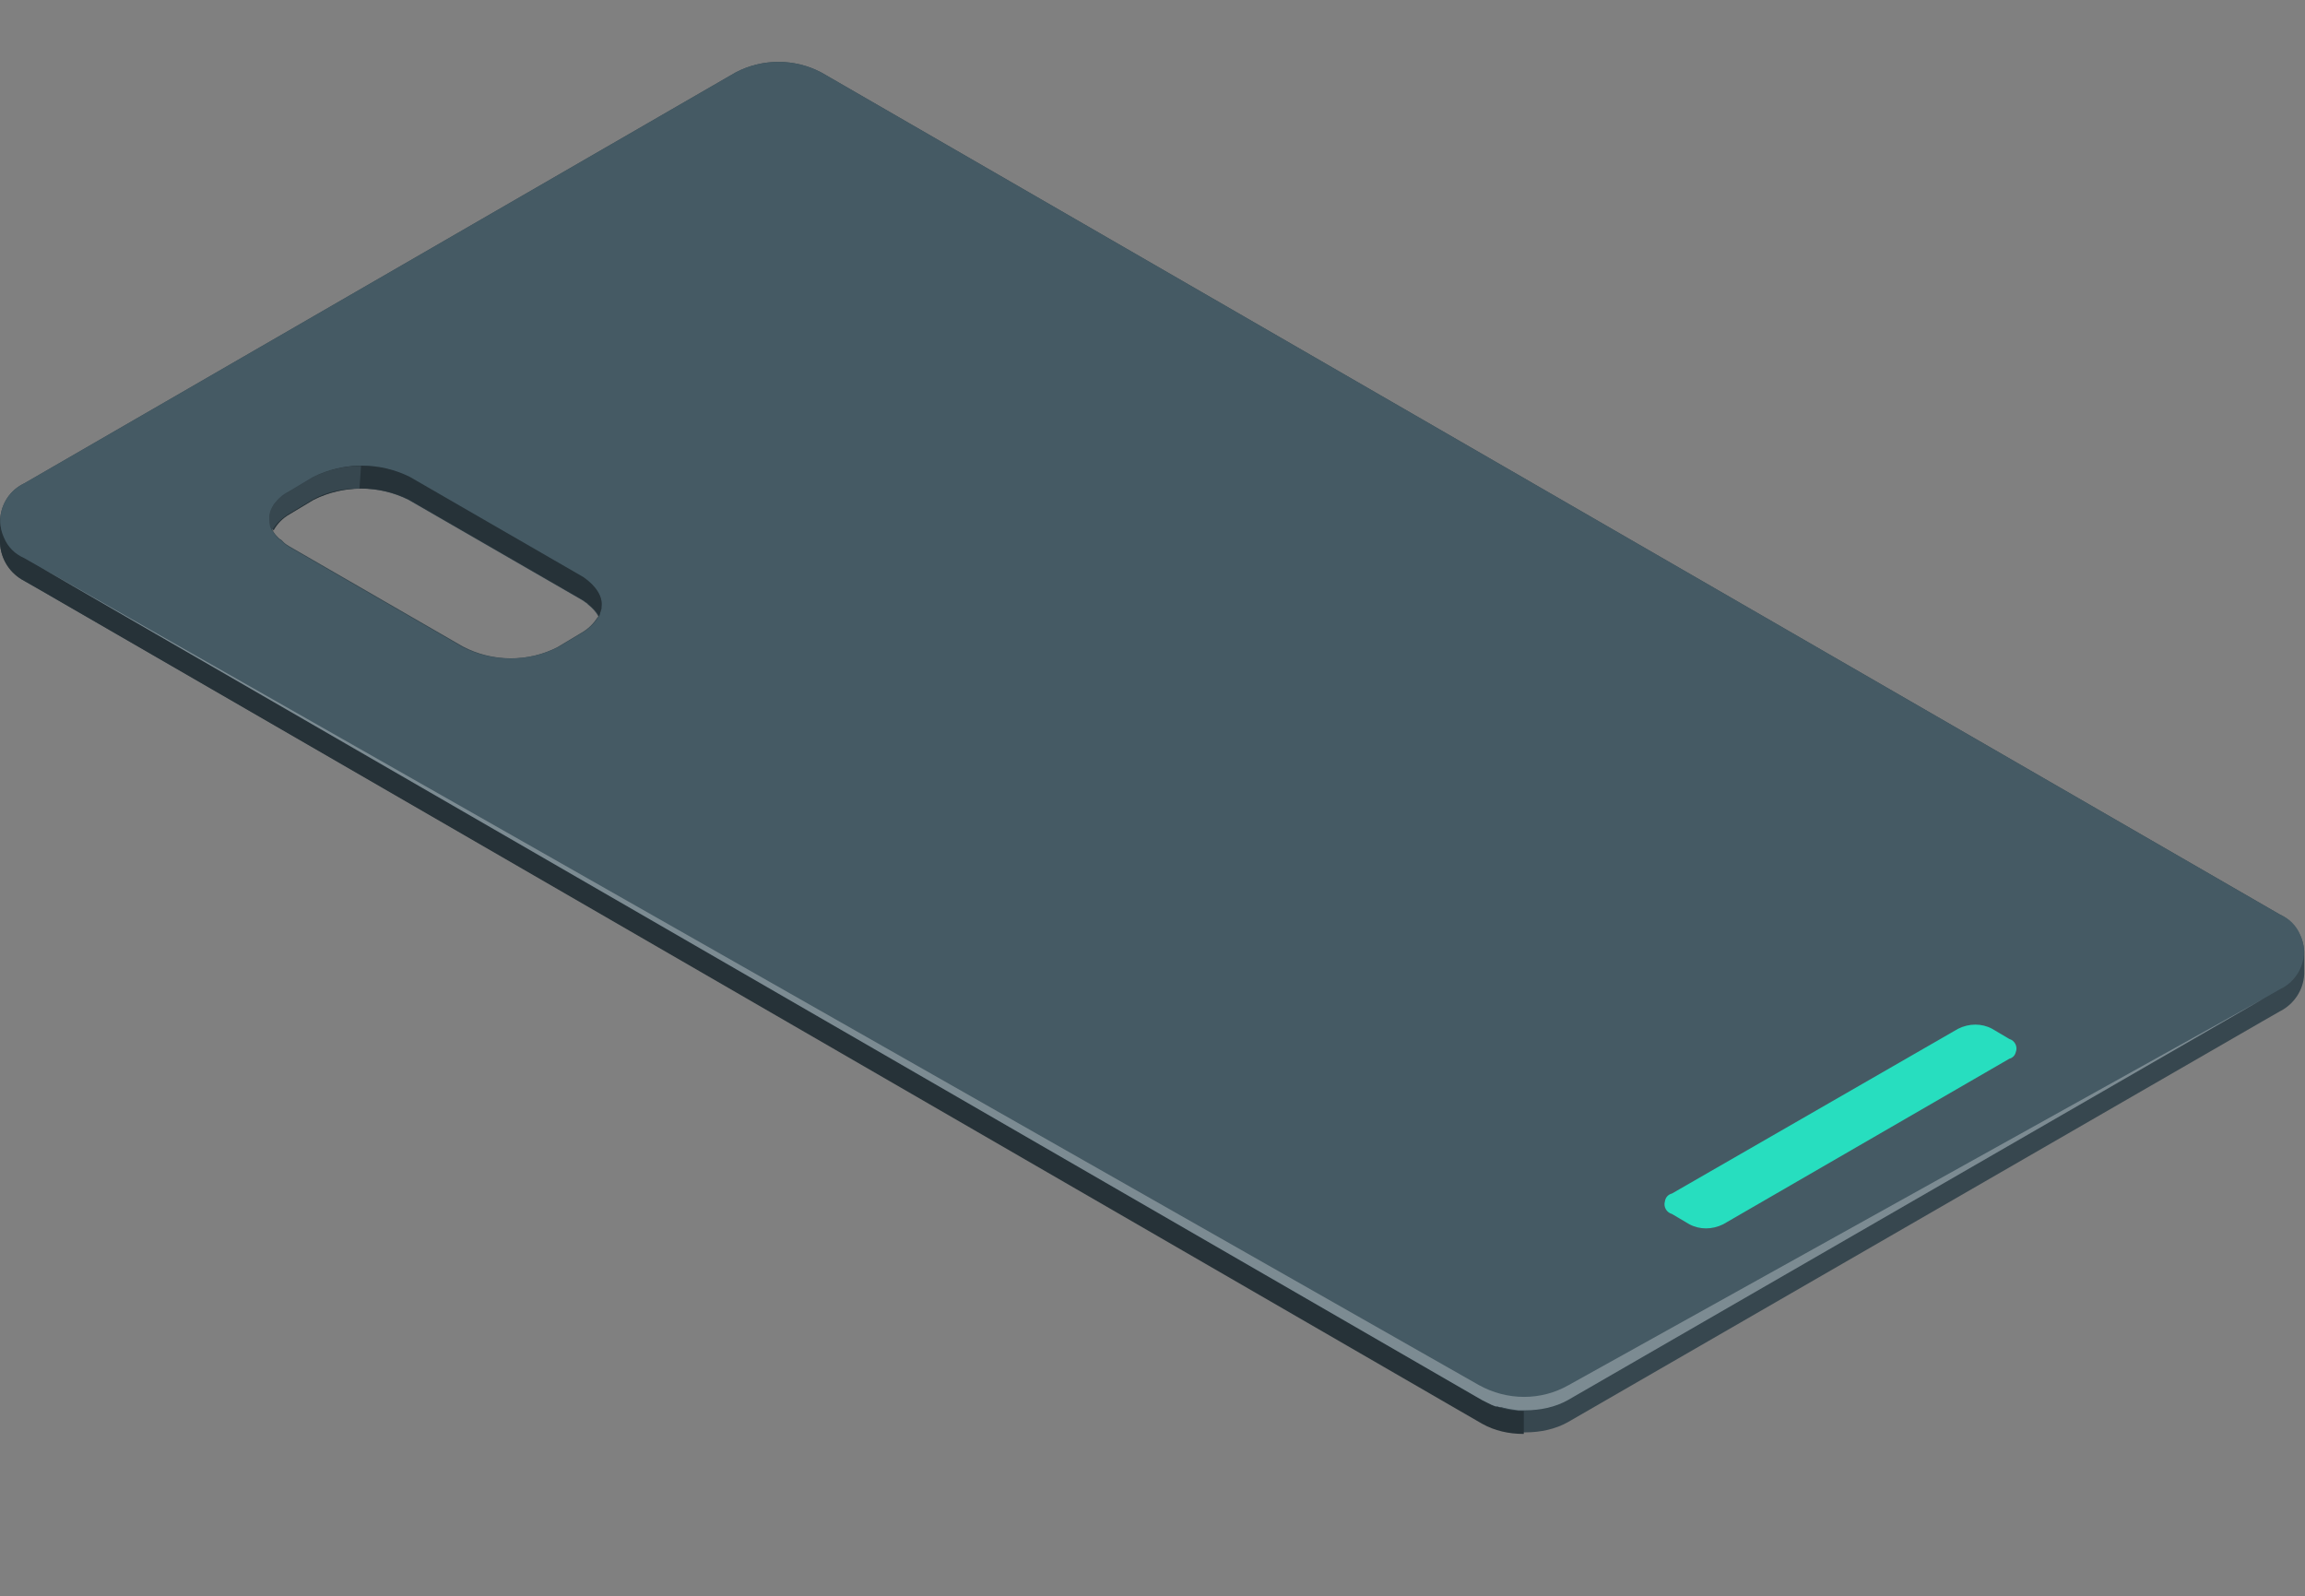 <?xml version="1.0" encoding="utf-8"?>
<!-- Generator: Adobe Illustrator 24.1.1, SVG Export Plug-In . SVG Version: 6.00 Build 0)  -->
<svg version="1.1" xmlns="http://www.w3.org/2000/svg" xmlns:xlink="http://www.w3.org/1999/xlink" x="0px" y="0px"
	 viewBox="0 0 292.4 202.5" style="enable-background:new 0 0 292.4 202.5;" xml:space="preserve">
<rect x="0" y="0" width="292.4" height="202.5" fill="#808080" stroke="none"/>
<style type="text/css">
	.st0{display:none;}
	.st1{display:inline;}
	.st2{fill:#E0E0E0;}
	.st3{fill:#37474F;}
	.st4{fill:#455A64;}
	.st5{fill:#263238;}
	.st6{opacity:0.3;fill:#27DEBF;enable-background:new    ;}
	.st7{opacity:0.1;fill:#27DEBF;enable-background:new    ;}
	.st8{opacity:0.2;enable-background:new    ;}
	.st9{opacity:0.3;fill:#FFFFFF;enable-background:new    ;}
	.st10{opacity:0.2;}
	.st11{opacity:0.3;}
	.st12{opacity:0.7;}
	.st13{fill:#27DEBF;}
	.st14{opacity:0.7;fill:#27DEBF;enable-background:new    ;}
	.st15{display:inline;fill:#27DEBF;}
	.st16{display:inline;opacity:0.55;fill:#FFFFFF;enable-background:new    ;}
	.st17{display:inline;opacity:0.7;fill:#FFFFFF;enable-background:new    ;}
	.st18{display:inline;opacity:0.9;fill:#FFFFFF;enable-background:new    ;}
	.st19{display:inline;opacity:0.9;}
	.st20{display:inline;fill:#FAFAFA;}
	.st21{display:inline;fill:#263238;}
	.st22{display:inline;fill:#455A64;}
	.st23{display:inline;opacity:0.3;enable-background:new    ;}
	.st24{display:inline;opacity:0.15;enable-background:new    ;}
	.st25{display:inline;fill:#F5F5F5;}
	.st26{display:inline;fill:#37474F;}
</style>
<g id="Capa_5" class="st0">
	<g id="Shadows" class="st1">
		<path id="Shadow-2" class="st2" d="M197.5,194.4l90.3-52.2c2.2-1.3,2.2-3.4,0-4.7l-185-106.7c-2.5-1.3-5.5-1.3-8.1,0L4.5,83
			c-2.2,1.3-2.2,3.4,0,4.7l185,106.8C192,195.7,195,195.7,197.5,194.4z"/>
	</g>
</g>
<g id="Capa_1" class="st0">
	<g id="Character" class="st1">
		<path class="st3" d="M289.1,128.6c-0.3-0.5-0.8-0.9-1.3-1.2l-11.1-6.4v-2.1l11.1,6.4C289.3,126.1,289.8,127.4,289.1,128.6z"/>
		<path class="st4" d="M289.1,128.6c-0.1-0.1-0.1-0.2-0.2-0.3c0,0,0-0.1-0.1-0.1c-0.1-0.1-0.2-0.2-0.3-0.3c-0.1-0.1-0.2-0.2-0.3-0.2
			l0,0c-0.1-0.1-0.1-0.1-0.2-0.2l-0.3-0.2l-11.1-6.4c-8,4.6-27.5,15.9-47,27.1l-26.4,15.2l-23.1,13.3l-1.9,1.1l11.1,6.4
			c1.2,0.7,2.6,1,4,1c0.3,0,0.5,0,0.8,0c0.1,0,0.2,0,0.3,0c0.2,0,0.4,0,0.6-0.1c0.3,0,0.5-0.1,0.8-0.2c0.5-0.1,1-0.3,1.5-0.6
			l90.3-52.2c0.5-0.3,0.9-0.6,1.3-1.1c0-0.1,0.1-0.1,0.2-0.2l0,0l0,0c0.1-0.1,0.1-0.2,0.1-0.3s0.1-0.2,0.1-0.3s0-0.2,0-0.3v-0.1
			C289.4,129.3,289.3,128.9,289.1,128.6z M226.5,153.6l3.1-1.8l4-2.3c2.4-1.3,5.3-1.3,7.8-0.1c0.6,0.3,1,0.8,1.3,1.4
			c-0.3,0.7-0.9,1.3-1.6,1.6l-7.1,4.1c-1.4,0.7-2.9,1.1-4.5,1c-1.2,0-2.3-0.3-3.4-0.9c-0.6-0.3-1.1-0.8-1.4-1.4
			C225.3,154.5,225.8,154,226.5,153.6L226.5,153.6z"/>
		<path class="st5" d="M102.8,18.4c-1.2-0.7-2.6-1-4-1v2.2c1.4,0,2.8,0.3,4,1l11.1,6.4v-2.2L102.8,18.4z"/>
		<path class="st3" d="M98.7,17.4v2.2c-1.4,0-2.8,0.3-4,1L4.4,72.8c-0.5,0.3-1,0.7-1.3,1.2c-0.7-1.2-0.3-2.5,1.3-3.4l90.3-52.2
			C96,17.7,97.4,17.4,98.7,17.4z"/>
		<path class="st4" d="M102.8,20.6c-2.5-1.3-5.5-1.3-8.1,0L83.6,27l-11.7,6.8l-16.4,9.5l-5.6,3.1l-9.2,5.3l-16,9.2L4.4,72.8L4,73.1
			l-0.2,0.1c-0.1,0.1-0.2,0.1-0.2,0.2c-0.1,0.1-0.2,0.1-0.2,0.2l0,0c-0.1,0-0.1,0.1-0.1,0.2c-0.1,0.1-0.1,0.1-0.1,0.2l0,0
			c-0.2,0.3-0.3,0.6-0.3,1v0.1c0,0.1,0,0.2,0,0.3C3,76,3.3,76.5,3.8,76.9c0.2,0.2,0.5,0.4,0.7,0.5l11.1,6.4l1.9-1.1l7.4-4.3l16-9.2
			l9.2-5.3l5.5-3.2L72,51.2l11.7-6.8l30.2-17.5L102.8,20.6z M71.3,43.4c-0.1,0.1-0.3,0.2-0.4,0.3c-1.2,0.6-2.6,0.6-3.8,0
			c-0.2-0.1-0.3-0.2-0.4-0.3c0.1-0.1,0.3-0.2,0.4-0.3c1.2-0.6,2.6-0.6,3.8,0C71,43.2,71.1,43.3,71.3,43.4z M63.7,47.8
			c-0.2,0.2-0.3,0.3-0.5,0.4l-7.7,4.5L50,55.9l-5.9,3.4c-1,0.5-2.2,0.6-3.3,0.3c-0.2-0.1-0.4-0.1-0.6-0.3c-0.2-0.1-0.3-0.2-0.4-0.3
			c0.2-0.2,0.3-0.3,0.5-0.4l0.5-0.3L50,53l5.5-3.2l3.9-2.3c1.2-0.6,2.7-0.7,3.9-0.1C63.4,47.5,63.5,47.6,63.7,47.8L63.7,47.8z"/>
		<path class="st6" d="M289.3,126.8c-0.1-0.2-0.2-0.4-0.3-0.6c-0.3-0.5-0.8-0.8-1.3-1.1l-11.1-6.4l-47-27.1l-26.4-15.2l-100.4-58
			c-2.5-1.3-5.5-1.3-8.1,0l-11.1,6.4l-11.8,6.8l-16.4,9.5l-5.5,3.2l-9.2,5.3l-16,9.2L4.3,70.5l-0.4,0.3c-0.1,0.1-0.2,0.2-0.3,0.3
			l-0.3,0.2c-0.1,0.1-0.2,0.2-0.2,0.3l0,0C3,71.7,3,71.7,3,71.8l-0.1,0.1l0,0V72v0.1c0,0.1,0,0.1,0,0.2v0.1c0,0.1,0,0.2,0,0.3v2.2
			c0,0.1,0,0.2,0,0.3s0,0.2,0.1,0.3c0.3,0.7,0.9,1.3,1.6,1.7l173.7,100.4l0,0l11.1,6.4c1.2,0.7,2.6,1,4,1c0.3,0,0.5,0,0.8,0
			c0.1,0,0.2,0,0.3,0c0.2,0,0.4,0,0.6-0.1c0.3,0,0.5-0.1,0.8-0.2c0.5-0.1,1-0.3,1.5-0.6l90.3-52.2c0.5-0.3,0.9-0.6,1.3-1.1
			c0-0.1,0.1-0.1,0.2-0.2l0,0l0,0c0.1-0.1,0.1-0.2,0.1-0.3s0.1-0.2,0.1-0.3s0-0.2,0-0.3v-0.1c0-0.4,0-1.5,0-1.9l0,0v-0.1
			C289.3,127.4,289.3,127.1,289.3,126.8z M224.9,155.2c0.3-0.7,0.9-1.3,1.6-1.6l3.1-1.8l4-2.3c2.4-1.3,5.3-1.3,7.8-0.1
			c0.6,0.3,1,0.8,1.3,1.4c-0.3,0.7-0.9,1.3-1.6,1.6l-7.1,4.1c-1.4,0.7-2.9,1.1-4.5,1c-1.2,0-2.3-0.3-3.4-0.9
			C225.7,156.3,225.2,155.8,224.9,155.2L224.9,155.2z M67,43.1c1.2-0.6,2.6-0.6,3.8,0c0.2,0.1,0.3,0.2,0.4,0.3
			c-0.1,0.1-0.3,0.2-0.4,0.3c-1.2,0.6-2.6,0.6-3.8,0c-0.2-0.1-0.3-0.2-0.4-0.3C66.7,43.3,66.9,43.2,67,43.1z M40.2,58.6l0.5-0.3
			l9.2-5.3l5.5-3.2l3.9-2.3c1.2-0.6,2.7-0.7,3.9-0.1c0.2,0.1,0.3,0.2,0.4,0.3l0,0c-0.2,0.2-0.3,0.3-0.5,0.4l-7.7,4.4l-5.5,3.2
			L44,59.1c-1,0.5-2.2,0.6-3.3,0.3c-0.2-0.1-0.4-0.1-0.6-0.3c-0.2-0.1-0.3-0.2-0.4-0.3C39.8,58.8,40,58.7,40.2,58.6z"/>
		<path class="st7" d="M289.3,126.8c-0.1-0.2-0.2-0.4-0.3-0.6c-0.3-0.5-0.8-0.8-1.3-1.1l-11.1-6.4l-47-27.1l-26.4-15.2l-100.4-58
			c-2.5-1.3-5.5-1.3-8.1,0l-11.1,6.4l-11.8,6.8l-16.4,9.5l-5.5,3.2l-9.2,5.3l-16,9.2L4.3,70.5l-0.4,0.3c-0.1,0.1-0.2,0.2-0.3,0.3
			l-0.3,0.2c-0.1,0.1-0.2,0.2-0.2,0.3l0,0C3,71.7,3,71.7,3,71.8l-0.1,0.1l0,0V72v0.1c0,0.1,0,0.1,0,0.2v0.1c0,0.1,0,0.2,0,0.3v0.2
			c0,0.1,0,0.1,0,0.2l0,0v0.1v0.1l0,0l0,0c0,0.1,0,0.1,0.1,0.2c0,0.1,0.1,0.2,0.2,0.4c0,0.1,0.1,0.1,0.2,0.2c0,0.1,0.1,0.1,0.2,0.2
			c0,0.1,0.1,0.1,0.2,0.1l0,0l0.1,0.1c0.2,0.2,0.4,0.3,0.7,0.5l173.8,100.5l1.9,1.1l9.2,5.3c0.1,0.1,0.3,0.2,0.4,0.2l0.1,0.1
			l0.2,0.1l0,0c0.2,0.1,0.4,0.1,0.5,0.2l0,0c0.2,0.1,0.4,0.1,0.6,0.2l0,0h0.2c0.2,0,0.4,0.1,0.7,0.1h0.3h0.3h0.6c1.4,0,2.8-0.3,4-1
			l5.8-3.4l26.4-15.2l58.2-33.4c0.1-0.1,0.3-0.1,0.4-0.2c0.1,0,0.2-0.1,0.2-0.2l0.2-0.2c0.1-0.1,0.2-0.2,0.2-0.2l0.1-0.1
			c0.1-0.1,0.1-0.2,0.2-0.3c0-0.1,0.1-0.2,0.1-0.2c0-0.1,0.1-0.1,0.1-0.2c0-0.1,0-0.1,0-0.2v-0.1v-0.2l0,0v-0.1
			C289.4,127.2,289.3,127,289.3,126.8z M63.6,47.8c-0.2,0.2-0.3,0.3-0.5,0.4l-7.7,4.4l-5.5,3.2L44,59.2c-1,0.5-2.2,0.6-3.3,0.3
			c-0.2-0.1-0.4-0.1-0.6-0.3c-0.2-0.1-0.3-0.2-0.4-0.3c0.2-0.2,0.3-0.3,0.5-0.4l0.5-0.3l9.2-5.3l5.5-3.2l3.9-2.3
			c1.2-0.6,2.7-0.7,3.9-0.1C63.4,47.5,63.5,47.6,63.6,47.8L63.6,47.8z M70.8,43.8c-1.2,0.6-2.6,0.6-3.8,0c-0.2-0.1-0.3-0.2-0.4-0.3
			c0.1-0.1,0.3-0.3,0.4-0.3c1.2-0.6,2.6-0.6,3.8,0c0.2,0.1,0.3,0.2,0.4,0.3C71.1,43.6,71,43.7,70.8,43.8L70.8,43.8z M241.1,152.4
			l-7.1,4.1c-1.4,0.7-2.9,1.1-4.5,1c-1.2,0-2.3-0.3-3.4-0.9c-0.6-0.3-1.1-0.8-1.4-1.4c0.3-0.7,0.9-1.3,1.6-1.6l3.1-1.8l4-2.3
			c2.4-1.3,5.3-1.3,7.8-0.1c0.6,0.3,1,0.8,1.3,1.4C242.4,151.5,241.8,152,241.1,152.4z"/>
		<path class="st8" d="M289.4,129.7c-0.1,1-0.7,1.9-1.7,2.3l-90.3,52.2c-2.5,1.3-5.5,1.3-8.1,0L4.4,77.4c-0.9-0.4-1.6-1.3-1.7-2.3
			V73c0.1,1,0.8,1.8,1.7,2.2L189.3,182c2.5,1.3,5.5,1.3,8.1,0l90.3-52.2c0.9-0.4,1.5-1.2,1.7-2.2
			C289.4,128.1,289.4,129.3,289.4,129.7z"/>
		<polygon class="st9" points="83.6,24.8 74.4,30.1 74.4,115.6 83.6,120.9 		"/>
		<path class="st9" d="M94.8,18.3L94.8,18.3l-5.9,3.4V124l5.9,3.4V18.3z"/>
		<polygon class="st9" points="165.2,54.4 138.8,39.2 138.8,152.8 165.2,168 		"/>
		<path class="st9" d="M39.4,58.3c0,0.3,0.1,0.6,0.3,0.8c0.1,0.1,0.2,0.2,0.4,0.3c0.2,0.1,0.4,0.2,0.6,0.3v36.6l-16-9.2V58.8l16-9.2
			v7.2l-0.5,0.3C39.7,57.3,39.4,57.7,39.4,58.3z"/>
		<polygon class="st9" points="55.4,41 55.4,48.3 49.9,51.4 49.9,44.2 		"/>
		<polygon class="st9" points="49.9,55.8 55.4,52.6 55.4,104.7 49.9,101.5 		"/>
		<polygon class="st9" points="262,110.3 250.3,103.5 250.3,151.4 262,144.7 		"/>
		<path class="st9" d="M224.9,153.8c-0.1,0.3-0.1,0.6-0.1,0.9l0,0c0,0.2,0.1,0.3,0.1,0.5c0.3,0.6,0.8,1.1,1.4,1.4
			c1,0.6,2.2,0.8,3.4,0.9v5.9l-26.4,15.3V76.3l26.4,15.2v58.7l-3.1,1.8c-0.5,0.3-1,0.7-1.3,1.1C225,153.4,224.9,153.6,224.9,153.8z"
			/>
		<polygon class="st9" points="273.2,116.7 267.3,113.3 267.3,141.6 273.2,138.2 		"/>
		<polygon class="st9" points="122.3,143.3 128.2,146.7 128.2,33 122.3,29.6 		"/>
		<polygon class="st9" points="184.9,65.8 179.1,62.4 179.1,176 184.9,179.4 		"/>
		<path class="st4" d="M289.4,129.7c0-0.3,0-1.6,0-2.1c-0.1,1-0.8,1.8-1.7,2.2L197.4,182c-2.5,1.3-5.5,1.3-8.1,0l-11.1-6.4v2.2l0,0
			l11.1,6.4c2.5,1.3,5.5,1.3,8.1,0l90.3-52.2C288.7,131.6,289.3,130.7,289.4,129.7z"/>
		<path class="st3" d="M193.4,182.9c-1.4,0-2.8-0.3-4-1l-11.1-6.4v2.3l0,0l11.1,6.4c1.2,0.7,2.6,1,4,1V182.9z"/>
		<path class="st3" d="M2.7,72.9V75c0.1,1,0.7,1.9,1.7,2.3l11.1,6.4v-2.2l0,0L4.4,75.1C3.5,74.8,2.9,73.9,2.7,72.9z"/>
		<g class="st10">
			<path d="M64,47c0-0.4-0.3-0.8-0.7-1c-1.2-0.6-2.7-0.6-3.9,0.1l-3.9,2.3L50,51.6l-9.2,5.3l-0.5,0.3c-0.5,0.2-0.8,0.7-0.9,1.2
				c0,0.3,0,1.3,0,1.5c0.1,0.4,0.3,0.8,0.7,1c0.2,0.1,0.4,0.2,0.6,0.3c1.1,0.3,2.3,0.2,3.3-0.3l5.9-3.4l5.5-3.2l7.7-4.5
				c0.5-0.2,0.8-0.6,0.9-1.2C64,48.3,64,47.2,64,47z M63.7,47.8c-0.2,0.2-0.3,0.3-0.5,0.4l-7.7,4.5L50,55.9l-5.9,3.4
				c-1,0.5-2.2,0.6-3.3,0.3c-0.2-0.1-0.4-0.1-0.6-0.3c-0.2-0.1-0.3-0.2-0.4-0.3c0.2-0.2,0.3-0.3,0.5-0.4l0.5-0.3L50,53l5.5-3.2
				l3.9-2.3c1.2-0.6,2.7-0.7,3.9-0.1C63.4,47.5,63.5,47.6,63.7,47.8L63.7,47.8z"/>
			<path d="M70.9,41.6c-1.2-0.6-2.6-0.6-3.8,0c-0.4,0.2-0.7,0.6-0.8,1.1c0,0.3,0,1.3,0,1.5c0,0.5,0.3,0.9,0.8,1.1
				c1.2,0.6,2.6,0.6,3.8,0c0.4-0.2,0.7-0.6,0.8-1.1v-1.5C71.6,42.2,71.3,41.8,70.9,41.6z M70.9,43.7c-1.2,0.6-2.6,0.6-3.8,0
				c-0.2-0.1-0.3-0.2-0.4-0.3c0.1-0.1,0.3-0.2,0.4-0.3c1.2-0.6,2.6-0.6,3.8,0c0.2,0.1,0.3,0.2,0.4,0.3C71.2,43.6,71,43.7,70.9,43.7
				L70.9,43.7z"/>
		</g>
		<g class="st11">
			<path d="M63.9,46.7c0-0.1-0.1-0.2-0.1-0.3l-0.1-0.1l-0.1-0.1l-0.1-0.1L63.3,46c-1.2-0.6-2.7-0.6-3.9,0.1l-19.2,11
				c-0.5,0.2-0.8,0.7-0.9,1.2c0,0.3,0.1,0.6,0.3,0.8c0.2-0.2,0.3-0.3,0.5-0.4l0.5-0.3l9.2-5.3l5.5-3.2l3.9-2.3
				c1.2-0.6,2.7-0.7,3.9-0.1c0.2,0.1,0.3,0.2,0.4,0.3c0.2-0.2,0.3-0.5,0.3-0.8C64,46.9,64,46.8,63.9,46.7z"/>
			<path d="M71.6,42.4c0-0.1,0-0.1-0.1-0.2c-0.2-0.3-0.4-0.5-0.7-0.6c-1.2-0.6-2.6-0.6-3.8,0l-0.3,0.2L66.5,42
				c0,0.1-0.1,0.1-0.1,0.2c0,0.1-0.1,0.1-0.1,0.2c0,0.1-0.1,0.2-0.1,0.4l0,0v0.1c0.1,0.2,0.2,0.4,0.3,0.6c0.1-0.1,0.3-0.2,0.4-0.3
				c1.2-0.6,2.6-0.6,3.8,0c0.2,0.1,0.3,0.2,0.4,0.3c0.2-0.2,0.3-0.4,0.4-0.6v-0.2C71.6,42.5,71.6,42.5,71.6,42.4z"/>
		</g>
		<g class="st12">
			<path class="st13" d="M64,47c0,0.3-0.1,0.6-0.3,0.8c-0.1-0.1-0.3-0.2-0.4-0.3c-1.2-0.6-2.7-0.6-3.9,0.1l-3.9,2.3L50,53.1
				l-9.2,5.3l-0.5,0.3c-0.2,0.1-0.4,0.3-0.5,0.4c-0.2-0.2-0.3-0.5-0.3-0.8c0-0.5,0.4-1,0.9-1.2L59.3,46c1.2-0.6,2.7-0.7,3.9-0.1
				l0.2,0.1l0.1,0.1c0.1,0,0.1,0.1,0.1,0.1l0.1,0.1c0.1,0.1,0.1,0.2,0.1,0.3C64,46.8,64,46.9,64,47z"/>
			<path class="st13" d="M71.6,42.7v0.1c0,0.2-0.2,0.4-0.4,0.6c-0.1-0.1-0.3-0.2-0.4-0.3c-1.2-0.6-2.6-0.6-3.8,0
				c-0.2,0.1-0.3,0.2-0.4,0.3c-0.2-0.2-0.3-0.4-0.3-0.6v-0.1l0,0c0-0.1,0-0.2,0.1-0.4c0-0.1,0.1-0.1,0.1-0.2c0-0.1,0.1-0.1,0.1-0.2
				l0.2-0.2l0.3-0.2c1.2-0.6,2.6-0.6,3.8,0c0.3,0.1,0.5,0.4,0.7,0.6c0,0.1,0.1,0.1,0.1,0.2C71.6,42.5,71.6,42.6,71.6,42.7z"/>
		</g>
		<path class="st8" d="M242.6,149c-0.1-0.1-0.1-0.2-0.2-0.3c-0.3-0.3-0.6-0.6-1-0.8c-2.5-1.2-5.4-1.1-7.8,0.1l-7.1,4.1
			c-0.5,0.3-1,0.7-1.3,1.1c-0.1,0.2-0.2,0.4-0.3,0.6c-0.1,0.2-0.1,0.4-0.1,0.7v1.5c0.1,0.9,0.6,1.7,1.5,2.1c1,0.5,2.2,0.8,3.4,0.9
			c1.5,0.1,3.1-0.3,4.5-1l7.1-4.1c1-0.4,1.6-1.3,1.7-2.4c0-0.3,0-1.3,0-1.5C242.9,149.7,242.8,149.3,242.6,149z M242.4,151.3
			c-0.1,0.1-0.1,0.2-0.2,0.2c-0.3,0.3-0.7,0.6-1.1,0.9l-7.1,4.1c-0.3,0.2-0.6,0.3-0.9,0.4c-0.3,0.1-0.6,0.2-0.9,0.3
			c-0.9,0.2-1.7,0.3-2.6,0.3h-0.5c-0.3,0-0.6-0.1-0.9-0.1l-0.4-0.1l-0.4-0.1c-0.4-0.1-0.8-0.3-1.1-0.5c-0.3-0.2-0.7-0.4-0.9-0.7
			c-0.1-0.1-0.2-0.2-0.2-0.3s-0.1-0.1-0.1-0.2c0-0.1-0.1-0.1-0.1-0.2l0,0c0.3-0.7,0.9-1.3,1.6-1.6l3.1-1.8l4-2.3
			c2.4-1.3,5.3-1.3,7.8-0.1c0.6,0.3,1,0.8,1.3,1.4C242.7,151,242.5,151.1,242.4,151.3z"/>
		<path class="st14" d="M242.9,150c0,0.3-0.1,0.5-0.2,0.8c-0.3-0.6-0.8-1.1-1.3-1.4c-2.5-1.2-5.4-1.1-7.8,0.1l-3.9,2.3l-3.1,1.8
			c-0.7,0.4-1.2,0.9-1.6,1.6c-0.1-0.1-0.1-0.3-0.1-0.5l0,0c0-0.3,0-0.6,0.1-0.9c0.1-0.2,0.2-0.4,0.3-0.6c0.4-0.5,0.8-0.8,1.3-1.1
			l7.1-4.1c2.4-1.3,5.3-1.3,7.8-0.1c0.4,0.2,0.7,0.5,1,0.8c0.1,0.1,0.2,0.2,0.2,0.3C242.8,149.4,242.9,149.7,242.9,150z"/>
		<path class="st14" d="M242.9,150c0,0.3-0.1,0.5-0.2,0.8c-0.3-0.6-0.8-1.1-1.3-1.4c-2.5-1.2-5.4-1.1-7.8,0.1l-3.9,2.3l-3.1,1.8
			c-0.7,0.4-1.2,0.9-1.6,1.6c-0.1-0.1-0.1-0.3-0.1-0.5l0,0c0-0.3,0-0.6,0.1-0.9c0.1-0.2,0.2-0.4,0.3-0.6c0.4-0.5,0.8-0.8,1.3-1.1
			l7.1-4.1c2.4-1.3,5.3-1.3,7.8-0.1c0.4,0.2,0.7,0.5,1,0.8c0.1,0.1,0.2,0.2,0.2,0.3C242.8,149.4,242.9,149.7,242.9,150z"/>
	</g>
</g>
<g id="midTapa" class="st0">
	<path class="st15" d="M287.8,125.4l-185-106.8c-2.5-1.3-5.5-1.3-8.1,0L4.4,70.8c-0.9,0.4-1.6,1.3-1.7,2.3v2.4
		c0.1,1,0.7,1.9,1.7,2.3l185,106.8c2.5,1.3,5.5,1.3,8.1,0l90.3-52.1c0.9-0.4,1.6-1.3,1.7-2.3v-2.4
		C289.4,126.7,288.8,125.8,287.8,125.4z"/>
	<path class="st16" d="M193.4,183.2v2.4c-1.4,0-2.8-0.3-4-1L4.4,77.8c-0.9-0.4-1.6-1.3-1.7-2.3v-2.4c0.1,1,0.7,1.9,1.7,2.3
		l184.9,106.8C190.6,182.9,192,183.2,193.4,183.2z"/>
	<path class="st17" d="M289.5,127.8v2.3c-0.1,1-0.7,1.9-1.7,2.3l-90.3,52.2c-1.2,0.7-2.6,1-4,1v-2.4c1.4,0,2.8-0.3,4-1l90.3-52.1
		C288.7,129.7,289.3,128.8,289.5,127.8z"/>
	<path class="st18" d="M197.5,182.2l90.3-52.1c2.2-1.3,2.2-3.4,0-4.7l-185-106.8c-2.5-1.3-5.5-1.3-8.1,0L4.4,70.8
		c-2.2,1.3-2.2,3.4,0,4.7l185,106.8C192,183.5,194.9,183.5,197.5,182.2z"/>
	<g class="st19">
		<path class="st13" d="M98.8,17.9c1.4,0,2.7,0.3,3.9,0.9l185,106.8c1.2,0.4,1.8,1.6,1.4,2.8c-0.2,0.7-0.8,1.2-1.4,1.4L197.4,182
			c-2.5,1.2-5.4,1.2-7.8,0L4.6,75.2c-1.2-0.4-1.8-1.6-1.4-2.8c0.2-0.7,0.8-1.2,1.4-1.4l90.4-52.2C96.1,18.2,97.5,17.9,98.8,17.9
			 M98.8,17.7c-1.4,0-2.8,0.3-4,1L4.5,70.8c-2.2,1.3-2.2,3.4,0,4.7l185,106.8c2.5,1.3,5.5,1.3,8.1,0l90.2-52.1
			c2.2-1.3,2.2-3.4,0-4.7l-185-106.8C101.6,18,100.2,17.6,98.8,17.7L98.8,17.7z"/>
	</g>
	<path class="st15" d="M29.7,60.6L9,72.6c-0.3,0.1-0.5,0.4-0.4,0.8c0.1,0.2,0.2,0.3,0.4,0.4l13.1,7.6c0.6,0.3,1.4,0.3,2,0l20.7-11.9
		c0.3-0.1,0.5-0.4,0.4-0.8c-0.1-0.2-0.2-0.3-0.4-0.4l-13.1-7.6C31.1,60.3,30.3,60.3,29.7,60.6z"/>
	<path class="st20" d="M34.4,72.7l-7.5,4.5h-3.7c0,0-0.1,0-0.1,0l-3.9,2.2l0.5,0.3l3.6-2.1h3.7H27l7.6-4.6c0.1-0.1,0.1-0.2,0.1-0.3
		C34.6,72.7,34.5,72.7,34.4,72.7L34.4,72.7L34.4,72.7z"/>
	<path class="st20" d="M9.8,74.1l3.6-2.1h3.7c0,0,0.1,0,0.1,0l7.6-4.4c0.1-0.1,0.1-0.2,0.1-0.3c-0.1-0.1-0.2-0.1-0.3-0.1
		c0,0,0,0,0,0l-7.5,4.3h-3.7c0,0-0.1,0-0.1,0l-3.9,2.3L9.8,74.1z"/>
	<path class="st20" d="M18.3,74.9H22h0.1l7.6-4.4c0.1-0.1,0.1-0.2,0.1-0.3c0,0,0,0,0,0c-0.1-0.1-0.2-0.2-0.3-0.1L22,74.5h-3.7
		c0,0-0.1,0-0.1,0l-3.9,2.3l0.5,0.3L18.3,74.9z"/>
	<path class="st20" d="M15.6,73.3h3.7c0,0,0.1,0,0.1,0l1.9-1.1c0.1-0.1,0.1-0.2,0.1-0.3c-0.1-0.1-0.2-0.1-0.3-0.1c0,0,0,0,0,0
		l-1.8,1.1h-3.7c0,0-0.1,0-0.1,0l-3.9,2.3l0.5,0.3L15.6,73.3z"/>
	<path class="st20" d="M25.2,67.1c0.2,0.1,0.3,0.2,0.2,0.4c0,0.1-0.1,0.2-0.2,0.2c-0.3,0.1-0.7,0.1-1,0c-0.2-0.1-0.3-0.2-0.2-0.4
		c0-0.1,0.1-0.2,0.2-0.2C24.6,67,24.9,67,25.2,67.1z"/>
	<path class="st20" d="M21.7,71.7c0.3,0.2,0.3,0.4,0,0.6c-0.3,0.1-0.7,0.1-1,0c-0.2-0.1-0.3-0.2-0.2-0.4c0-0.1,0.1-0.2,0.2-0.2
		C21.1,71.6,21.4,71.6,21.7,71.7z"/>
	<path class="st20" d="M30.1,70c0.2,0.1,0.3,0.2,0.2,0.4c0,0.1-0.1,0.2-0.2,0.2c-0.3,0.2-0.7,0.2-1,0c-0.2-0.1-0.3-0.2-0.2-0.4
		c0-0.1,0.1-0.2,0.2-0.2C29.4,69.8,29.8,69.8,30.1,70z"/>
	<polygon class="st15" points="53.4,89.4 57.2,91.6 88.2,74.2 84.4,72 	"/>
	<path class="st21" d="M176.1,61.1l-73.3-42.3c-2.5-1.3-5.5-1.3-8.1,0L10.2,67.6c-0.5,0.2-0.9,0.7-0.9,1.3v0.5c0,0.4,0.3,0.8,0.7,1
		c1.2,0.6,2.6,0.6,3.8-0.1l11.1-6.4c1.3-0.6,2.7-0.6,4,0l7.3,4.2c0.5,0.1,0.9,0.5,0.8,1c0,0.4-0.4,0.8-0.8,0.8l-7.3,4.2
		c-0.5,0.2-0.8,0.7-0.8,1.2v0.5c0,0.5,0.4,0.9,0.8,1.1l14.9,8.6c1.3,0.6,2.7,0.6,4,0l37.6-21.7c1.2-0.6,2.7-0.7,3.9-0.1
		c0.3,0.2,0.6,0.5,0.7,0.8c-0.1,0.4-0.4,0.8-0.8,1L47.8,89.4c-0.5,0.2-0.8,0.7-0.8,1.2v0.5c0,0.5,0.4,1,0.8,1.2l11.1,6.4
		c1.3,0.6,2.7,0.6,4,0l22.5-13c0.5-0.2,0.8-0.7,0.8-1.2V84c0-0.5-0.4-0.9-0.8-1.1l-2.2-1.3c-0.5-0.1-0.9-0.5-0.8-1
		c0-0.4,0.4-0.8,0.8-0.8l22.5-13c1.3-0.6,2.7-0.6,4,0l28.7,16.6c1.3,0.6,2.7,0.6,4,0L176,63.8c0.5-0.2,0.8-0.7,0.8-1.2v-0.5
		C176.8,61.7,176.5,61.3,176.1,61.1z M63.3,84.8c1-0.5,2.1-0.5,3.1,0c0.2,0.1,0.4,0.3,0.6,0.6c-0.1,0.2-0.3,0.4-0.5,0.6
		c-1,0.5-2.1,0.5-3.1,0c-0.2-0.1-0.4-0.3-0.6-0.6C62.9,85.1,63.1,84.9,63.3,84.8z M71,80.4c1-0.5,2.1-0.5,3.1,0
		c0.2,0.1,0.4,0.3,0.6,0.6c-0.1,0.2-0.3,0.4-0.6,0.6c-1,0.5-2.1,0.5-3.1,0c-0.2-0.1-0.4-0.3-0.6-0.6C70.6,80.7,70.8,80.5,71,80.4
		L71,80.4z M83.2,73.8c1-0.5,2.1-0.5,3.1,0c0.2,0.1,0.4,0.3,0.6,0.6c-0.1,0.2-0.3,0.4-0.6,0.6c-1,0.5-2.1,0.5-3.1,0
		c-0.2-0.1-0.4-0.3-0.6-0.6C82.7,74.1,82.9,73.9,83.2,73.8z M55.6,89.2c1-0.5,2.1-0.5,3.1,0c0.2,0.1,0.4,0.3,0.6,0.6
		c-0.1,0.2-0.3,0.4-0.6,0.6c-1,0.5-2.1,0.5-3.1,0c-0.2-0.1-0.4-0.3-0.6-0.6C55.2,89.6,55.4,89.4,55.6,89.2z"/>
	<path class="st22" d="M176.1,61.1l-73.3-42.3c-2.5-1.3-5.5-1.3-8.1,0L10.2,67.6C9.1,68.2,9,69.2,10,69.8c1.2,0.6,2.6,0.6,3.8-0.1
		l11.1-6.4c1.3-0.6,2.7-0.6,4,0l7.3,4.2c0.6,0.2,1,0.9,0.8,1.6c-0.1,0.4-0.4,0.6-0.8,0.8l-7.3,4.2c-0.6,0.2-1,0.9-0.8,1.6
		c0.1,0.4,0.4,0.6,0.8,0.8L43.8,85c1.3,0.6,2.7,0.6,4,0l37.6-21.7c1.2-0.6,2.7-0.7,3.9-0.1c1,0.6,1,1.6-0.1,2.3L47.8,89.4
		c-0.6,0.2-1,0.9-0.8,1.6c0.1,0.4,0.4,0.6,0.8,0.8l11.1,6.5c1.3,0.6,2.7,0.6,4,0l22.5-13c0.6-0.2,1-0.9,0.8-1.6
		c-0.1-0.4-0.4-0.6-0.8-0.8l-2.2-1.3c-0.6-0.2-1-0.9-0.8-1.6c0.1-0.4,0.4-0.6,0.8-0.8l22.5-13c1.3-0.6,2.7-0.6,4,0l28.7,16.6
		c1.3,0.6,2.7,0.6,4,0L176,63.4c0.6-0.2,1-0.9,0.7-1.6C176.7,61.5,176.4,61.2,176.1,61.1z M58.7,90.4c-1,0.5-2.1,0.5-3.1,0
		c-0.5-0.2-0.7-0.7-0.6-1.2c0.1-0.3,0.3-0.5,0.6-0.6c1-0.5,2.1-0.5,3.1,0c0.5,0.2,0.8,0.7,0.6,1.2C59.2,90,59,90.3,58.7,90.4z
		 M66.4,85.9c-1,0.5-2.1,0.5-3.1,0c-0.5-0.2-0.8-0.7-0.6-1.2c0.1-0.3,0.3-0.5,0.6-0.6c1-0.5,2.1-0.5,3.1,0c0.5,0.2,0.8,0.7,0.6,1.2
		C66.9,85.6,66.7,85.8,66.4,85.9z M74.1,81.5c-1,0.5-2.1,0.5-3.1,0c-0.5-0.2-0.7-0.7-0.6-1.2c0.1-0.3,0.3-0.5,0.6-0.6
		c1-0.5,2.1-0.5,3.1,0c0.4,0.3,0.5,0.9,0.3,1.4C74.3,81.2,74.2,81.3,74.1,81.5L74.1,81.5z M86.2,74.9c-1,0.5-2.1,0.5-3.1,0
		c-0.5-0.2-0.7-0.7-0.6-1.2c0.1-0.3,0.3-0.5,0.6-0.6c1-0.5,2.1-0.5,3.1,0c0.5,0.2,0.7,0.8,0.5,1.2C86.6,74.6,86.4,74.8,86.2,74.9
		L86.2,74.9z"/>
	<path class="st15" d="M112.4,28.9c0,0.2-0.2,0.4-0.4,0.5l-48.2,28c-0.3,0.1-0.6,0.2-0.9,0.2v1.1c0.3,0,0.6-0.1,0.9-0.2l47.6-27.7
		c0.5-0.3,0.9-0.4,0.9-1L112.4,28.9z"/>
	<path class="st23" d="M112.4,28.9c0,0.2-0.2,0.4-0.4,0.5l-48.2,28c-0.3,0.1-0.6,0.2-0.9,0.2v1.1c0.3,0,0.6-0.1,0.9-0.2l47.6-27.7
		c0.5-0.3,0.9-0.4,0.9-1L112.4,28.9z"/>
	<path class="st15" d="M62.1,57.4l-12.4-7.1c-0.3-0.1-0.4-0.5-0.3-0.7c0.1-0.1,0.2-0.2,0.3-0.3l48.2-28c0.6-0.3,1.2-0.3,1.8,0
		l12.4,7.1c0.3,0.1,0.4,0.4,0.3,0.7c-0.1,0.2-0.2,0.3-0.3,0.3l-48.2,28C63.3,57.7,62.7,57.7,62.1,57.4z"/>
	<path class="st15" d="M49.3,49.7v0.9c0,0.6,0.4,0.7,0.9,1l11.8,6.8c0.3,0.1,0.6,0.2,0.9,0.2v-1.1c-0.3,0-0.6-0.1-0.9-0.2l-12.4-7.1
		C49.5,50.1,49.4,49.9,49.3,49.7z"/>
	<path class="st24" d="M49.3,49.7v0.9c0,0.6,0.4,0.7,0.9,1l11.8,6.8c0.3,0.1,0.6,0.2,0.9,0.2v-1.1c-0.3,0-0.6-0.1-0.9-0.2l-12.4-7.1
		C49.5,50.1,49.4,49.9,49.3,49.7z"/>
	<path class="st25" d="M52.7,49.3l45.4-26.4c0.4-0.2,0.9-0.2,1.3,0l9.6,5.6c0.2,0.1,0.3,0.3,0.3,0.4c0,0.2-0.1,0.4-0.3,0.4
		L63.6,55.7c-0.4,0.2-0.9,0.2-1.3,0l-9.6-5.6c-0.2-0.1-0.3-0.3-0.3-0.4c0-0.1,0-0.1,0.1-0.2C52.5,49.4,52.6,49.3,52.7,49.3z
		 M109.1,28.9c0-0.1-0.1-0.1-0.2-0.2l-9.6-5.5c-0.3-0.1-0.7-0.1-1,0L52.9,49.5l0,0c-0.1,0.1-0.2,0.1-0.2,0.2c0,0.1,0.1,0.2,0.2,0.2
		l9.6,5.6c0.3,0.2,0.7,0.2,1,0l45.4-26.4c0.1,0,0.1-0.1,0.1-0.1C109.1,28.9,109.1,28.9,109.1,28.9z"/>
	<path class="st25" d="M56.4,49.5L98.5,25c0.2-0.1,0.4-0.1,0.6,0l6.4,3.6c0.1,0,0.2,0.1,0.2,0.3c0,0.1-0.1,0.2-0.2,0.3L63.3,53.6
		c-0.2,0.1-0.4,0.1-0.6,0L56.4,50c-0.1,0-0.2-0.1-0.2-0.3c0,0,0-0.1,0-0.1C56.2,49.6,56.3,49.5,56.4,49.5z M105.4,28.9L99,25.2l0,0
		c-0.1-0.1-0.2-0.1-0.4,0L56.5,49.7l0,0l0,0l6.3,3.6c0.1,0,0.2,0,0.4,0L105.4,28.9L105.4,28.9z"/>
</g>
<g id="marco" class="st0">
	<path class="st26" d="M289.2,115.8L104.2,9.1c-3.4-1.8-7.5-1.8-10.9,0L3,61.2C1.2,62.1,0,63.9,0,66v8.7c0.1,2,1.2,3.9,3.1,4.8
		l185,106.8c3.4,1.8,7.5,1.8,10.9,0l90.3-52.2c1.8-0.9,3-2.7,3.1-4.7v-8.7C292.2,118.5,291,116.7,289.2,115.8z M94.8,20.2
		c2.5-1.3,5.5-1.3,8.1,0L284.3,125l-86.8,50.1c-2.5,1.3-5.5,1.3-8.1,0L8,70.3L94.8,20.2z"/>
	<path class="st21" d="M193.4,176c-1.4,0-2.8-0.3-4-1L8,70.3l17-9.8l-9.9-6.3L3,61.2C1.2,62.1,0,64,0,66v8.7c0.1,2,1.2,3.9,3.1,4.8
		l185,106.8c1.7,0.9,3.5,1.4,5.4,1.3l0,0L193.4,176z"/>
	<path class="st22" d="M289.2,115.8L104.2,9.1c-3.4-1.8-7.5-1.8-10.9,0L3,61.2c-2.6,1.2-3.8,4.3-2.6,6.9C1,69.3,1.9,70.2,3,70.7
		l2.1,1.2L188,177.5c3.4,1.8,7.5,1.8,10.9,0l88.2-50.9l2.1-1.2c2.6-1.2,3.8-4.3,2.6-6.9C291.3,117.3,290.4,116.4,289.2,115.8
		L289.2,115.8z M197.5,175.1c-2.5,1.3-5.5,1.3-8.1,0L8,70.3l86.8-50.1c2.5-1.3,5.5-1.3,8.1,0L284.3,125L197.5,175.1z"/>
	<path class="st21" d="M287.8,122.9l-3.5,2L102.9,20.2c-2.5-1.3-5.5-1.3-8.1,0L8,70.3l-3.5-2.1c-2.2-1.3-2.2-3.4,0-4.6l90.3-52.1
		c2.5-1.3,5.5-1.3,8.1,0l185,106.8C290,119.5,290,121.6,287.8,122.9z"/>
	<path class="st26" d="M98.8,19.2v-8.7c-1.4,0-2.8,0.3-4,1L4.5,63.6c-2.2,1.3-2.2,3.4,0,4.6L8,70.3l86.8-50.1
		C96,19.6,97.4,19.2,98.8,19.2z"/>
</g>
<g id="tapa">
	<path class="st3" d="M289.2,116L104.2,9.2c-3.4-1.8-7.5-1.8-10.9,0L3.1,61.3C1.2,62.2,0.1,64,0,66v2.9c0.1,2,1.3,3.8,3.1,4.8
		l2.1,1.2L188,180.4c0.4,0.2,0.8,0.4,1.2,0.6l0.4,0.1l0.3,0.1l0.6,0.2l0.7,0.1l0.7,0.1c0.5,0.1,1.1,0.1,1.6,0.1
		c1.9,0,3.8-0.4,5.4-1.3l88.2-50.9l2.1-1.2c1.8-0.9,3-2.7,3.1-4.7v-2.9C292.2,118.7,291,116.9,289.2,116z M36.7,65.2l3-1.8
		c3.8-1.9,8.3-1.9,12.1,0l22,12.7c0.2,0.1,0.4,0.3,0.6,0.4l0.2,0.2c0.5,0.4,1,0.9,1.3,1.5l0,0c0,0,0,0.1-0.1,0.1
		c-0.5,0.8-1.2,1.5-2.1,2l-3,1.8C67,84,62.5,84,58.7,82l-22-12.7c-0.3-0.2-0.5-0.3-0.7-0.5c-0.1-0.1-0.2-0.2-0.3-0.3
		c-0.1-0.1-0.2-0.1-0.3-0.2c-0.3-0.3-0.6-0.6-0.8-1l-0.1-0.1l0,0C35.1,66.4,35.8,65.7,36.7,65.2z"/>
	<path class="st5" d="M193.3,179v2.9c-1.9,0-3.7-0.4-5.3-1.3L5.2,74.9l-2.1-1.2c-1.8-0.9-3-2.7-3.1-4.8V66c0.1,2,1.3,3.8,3.1,4.8
		L5.2,72L188,177.6C189.6,178.5,191.4,179,193.3,179z"/>
	<path class="st4" d="M289.2,116L104.2,9.2c-3.4-1.8-7.5-1.8-10.9,0L3.1,61.3c-2.6,1.2-3.8,4.3-2.6,6.9c0.5,1.2,1.4,2.1,2.6,2.6
		L5.2,72L188,177.6c0.4,0.2,0.8,0.4,1.2,0.6l0,0c0.2,0.1,0.3,0.1,0.5,0.2h0.1c0.1,0,0.1,0,0.2,0c0.1,0.1,0.3,0.1,0.5,0.1l0.3,0.1
		h0.1l0.4,0.1l0.6,0.1l0.7,0.1h0h0.5h0.4c1.9,0,3.8-0.4,5.4-1.3l88.2-50.9l2.1-1.2c2.6-1.2,3.8-4.3,2.6-6.9
		c-0.5-1.2-1.4-2.1-2.6-2.6L289.2,116z M76.3,77c0,0,0,0.1,0,0.2c-0.1,0.3-0.2,0.7-0.3,1l0,0c0,0,0,0.1-0.1,0.1
		c-0.5,0.8-1.2,1.5-2.1,2l-3,1.8c-3.8,1.9-8.3,1.9-12.1,0l-22-12.7c-0.3-0.2-0.5-0.3-0.7-0.5c-0.1-0.1-0.2-0.2-0.3-0.3
		c-0.1-0.1-0.2-0.1-0.3-0.2c-0.3-0.3-0.6-0.6-0.8-1l-0.1-0.1l0,0c-0.2-0.3-0.3-0.6-0.3-1c0-0.1,0-0.1,0-0.2
		c-0.1-0.6,0.1-1.2,0.3-1.7c0.1-0.2,0.2-0.3,0.3-0.5c0.5-0.7,1.1-1.2,1.9-1.6l3-1.8c3.8-1.9,8.3-1.9,12.1,0l22,12.7
		C75.6,74.3,76.5,75.7,76.3,77z"/>
	<path class="st9" d="M199,175.7c-3.5,2-7.8,2-11.4,0L5.2,72L188,177.6c0.4,0.2,0.8,0.4,1.2,0.6l0,0c0.2,0.1,0.3,0.1,0.5,0.2h0.1
		c0.1,0,0.1,0,0.2,0c0.1,0.1,0.3,0.1,0.5,0.1l0.3,0.1h0.1l0.4,0.1l0.6,0.1l0.7,0.1h0h0.5h0.4c1.9,0,3.8-0.4,5.4-1.3l88.2-50.9
		L199,175.7z"/>
	<path class="st13" d="M212.1,151.4l36.3-20.9c1.4-0.7,3-0.7,4.3,0l2.2,1.3c0.7,0.2,1.1,1,0.8,1.7c-0.1,0.4-0.4,0.7-0.8,0.8
		l-36.3,21c-1.4,0.7-3,0.7-4.3,0l-2.2-1.3c-0.7-0.2-1.1-0.9-0.9-1.6C211.3,151.8,211.7,151.5,212.1,151.4z"/>
	<path class="st5" d="M76.3,77c0,0,0,0.1,0,0.2c-0.1,0.3-0.2,0.7-0.3,1c-0.3-0.6-0.8-1.1-1.3-1.5l-0.2-0.2c-0.2-0.1-0.4-0.3-0.6-0.4
		L51.9,63.4c-3.8-1.9-8.3-1.9-12.1,0l-3,1.8c-0.9,0.5-1.6,1.2-2.1,2.1c-0.2-0.3-0.3-0.6-0.3-1c0-0.1,0-0.1,0-0.2
		c-0.1-0.6,0.1-1.2,0.3-1.7c0.1-0.2,0.2-0.3,0.3-0.5c0.5-0.7,1.1-1.2,1.9-1.6l3-1.8c3.8-1.9,8.3-1.9,12.1,0l22,12.7
		C75.6,74.3,76.5,75.7,76.3,77z"/>
	<path class="st3" d="M45.8,59.1c-2.1,0-4.2,0.5-6,1.4l-3,1.8c-0.8,0.4-1.4,1-2,1.6c-0.1,0.1-0.2,0.3-0.3,0.5
		c-0.3,0.5-0.4,1.1-0.3,1.7c0,0.1,0,0.1,0,0.2c0.1,0.4,0.2,0.7,0.3,1c0.5-0.9,1.3-1.6,2.1-2.1l3-1.8c1.8-1,3.9-1.5,6-1.4L45.8,59.1z
		"/>
</g>
</svg>
